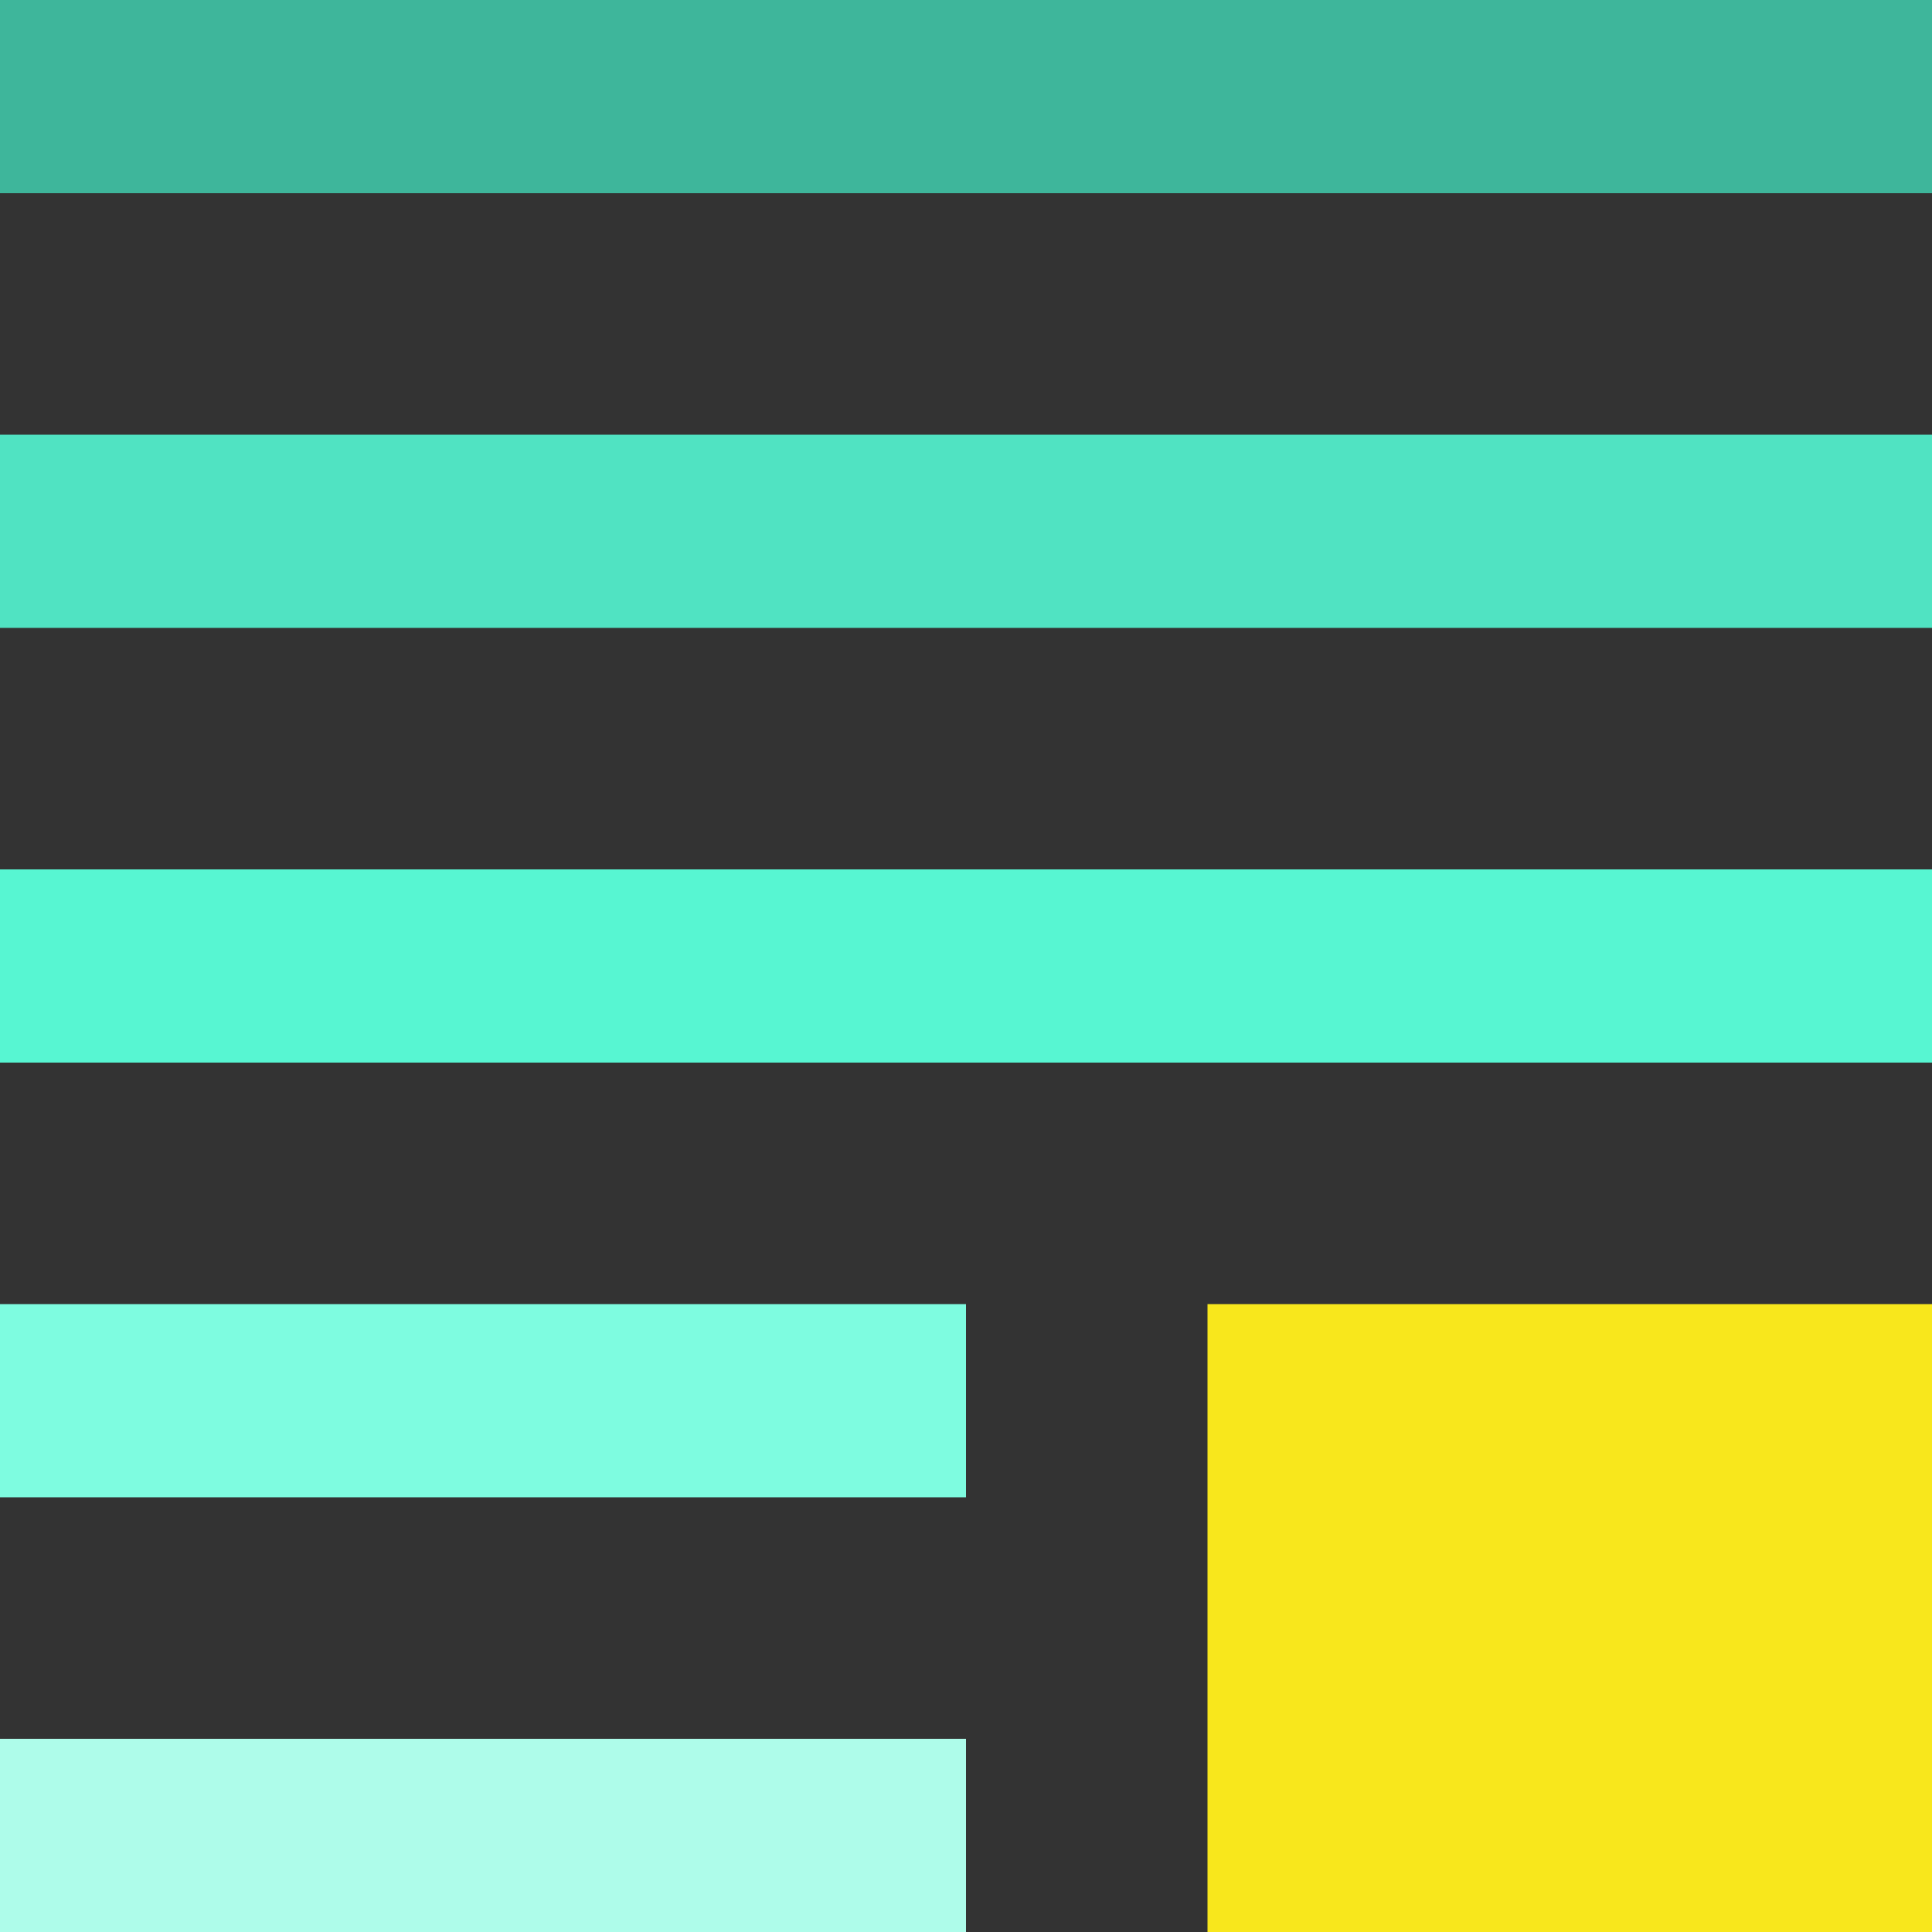 <?xml version="1.0" encoding="UTF-8"?>
<svg width="40px" height="40px" viewBox="0 0 40 40" version="1.1" xmlns="http://www.w3.org/2000/svg" xmlns:xlink="http://www.w3.org/1999/xlink">
    <rect x="0" y="0" width="40" height="40" fill="#333333" stroke="none"/>
    <!-- Generator: Sketch 51.3 (57544) - http://www.bohemiancoding.com/sketch -->
    <title>PANL-Logo-2</title>
    <desc>Created with Sketch.</desc>
    <defs></defs>
    <g id="Page-1" stroke="none" stroke-width="1" fill="none" fill-rule="evenodd">
        <g id="PANL-Logo-2">
            <rect id="Rectangle-3" fill="#3EB69B" x="0" y="0" width="40" height="4"></rect>
            <rect id="Rectangle-4" fill="#F8E71C" x="25" y="27" width="15" height="13"></rect>
            <rect id="Rectangle-3-Copy" fill="#50E3C2" x="0" y="9" width="40" height="4"></rect>
            <rect id="Rectangle-3-Copy-2" fill="#57F6D2" x="0" y="18" width="40" height="4"></rect>
            <rect id="Rectangle-3-Copy-3" fill="#7EFCE0" x="0" y="27" width="20" height="4"></rect>
            <rect id="Rectangle-3-Copy-4" fill="#AEFCEA" x="0" y="36" width="20" height="4"></rect>
        </g>
    </g>
</svg>